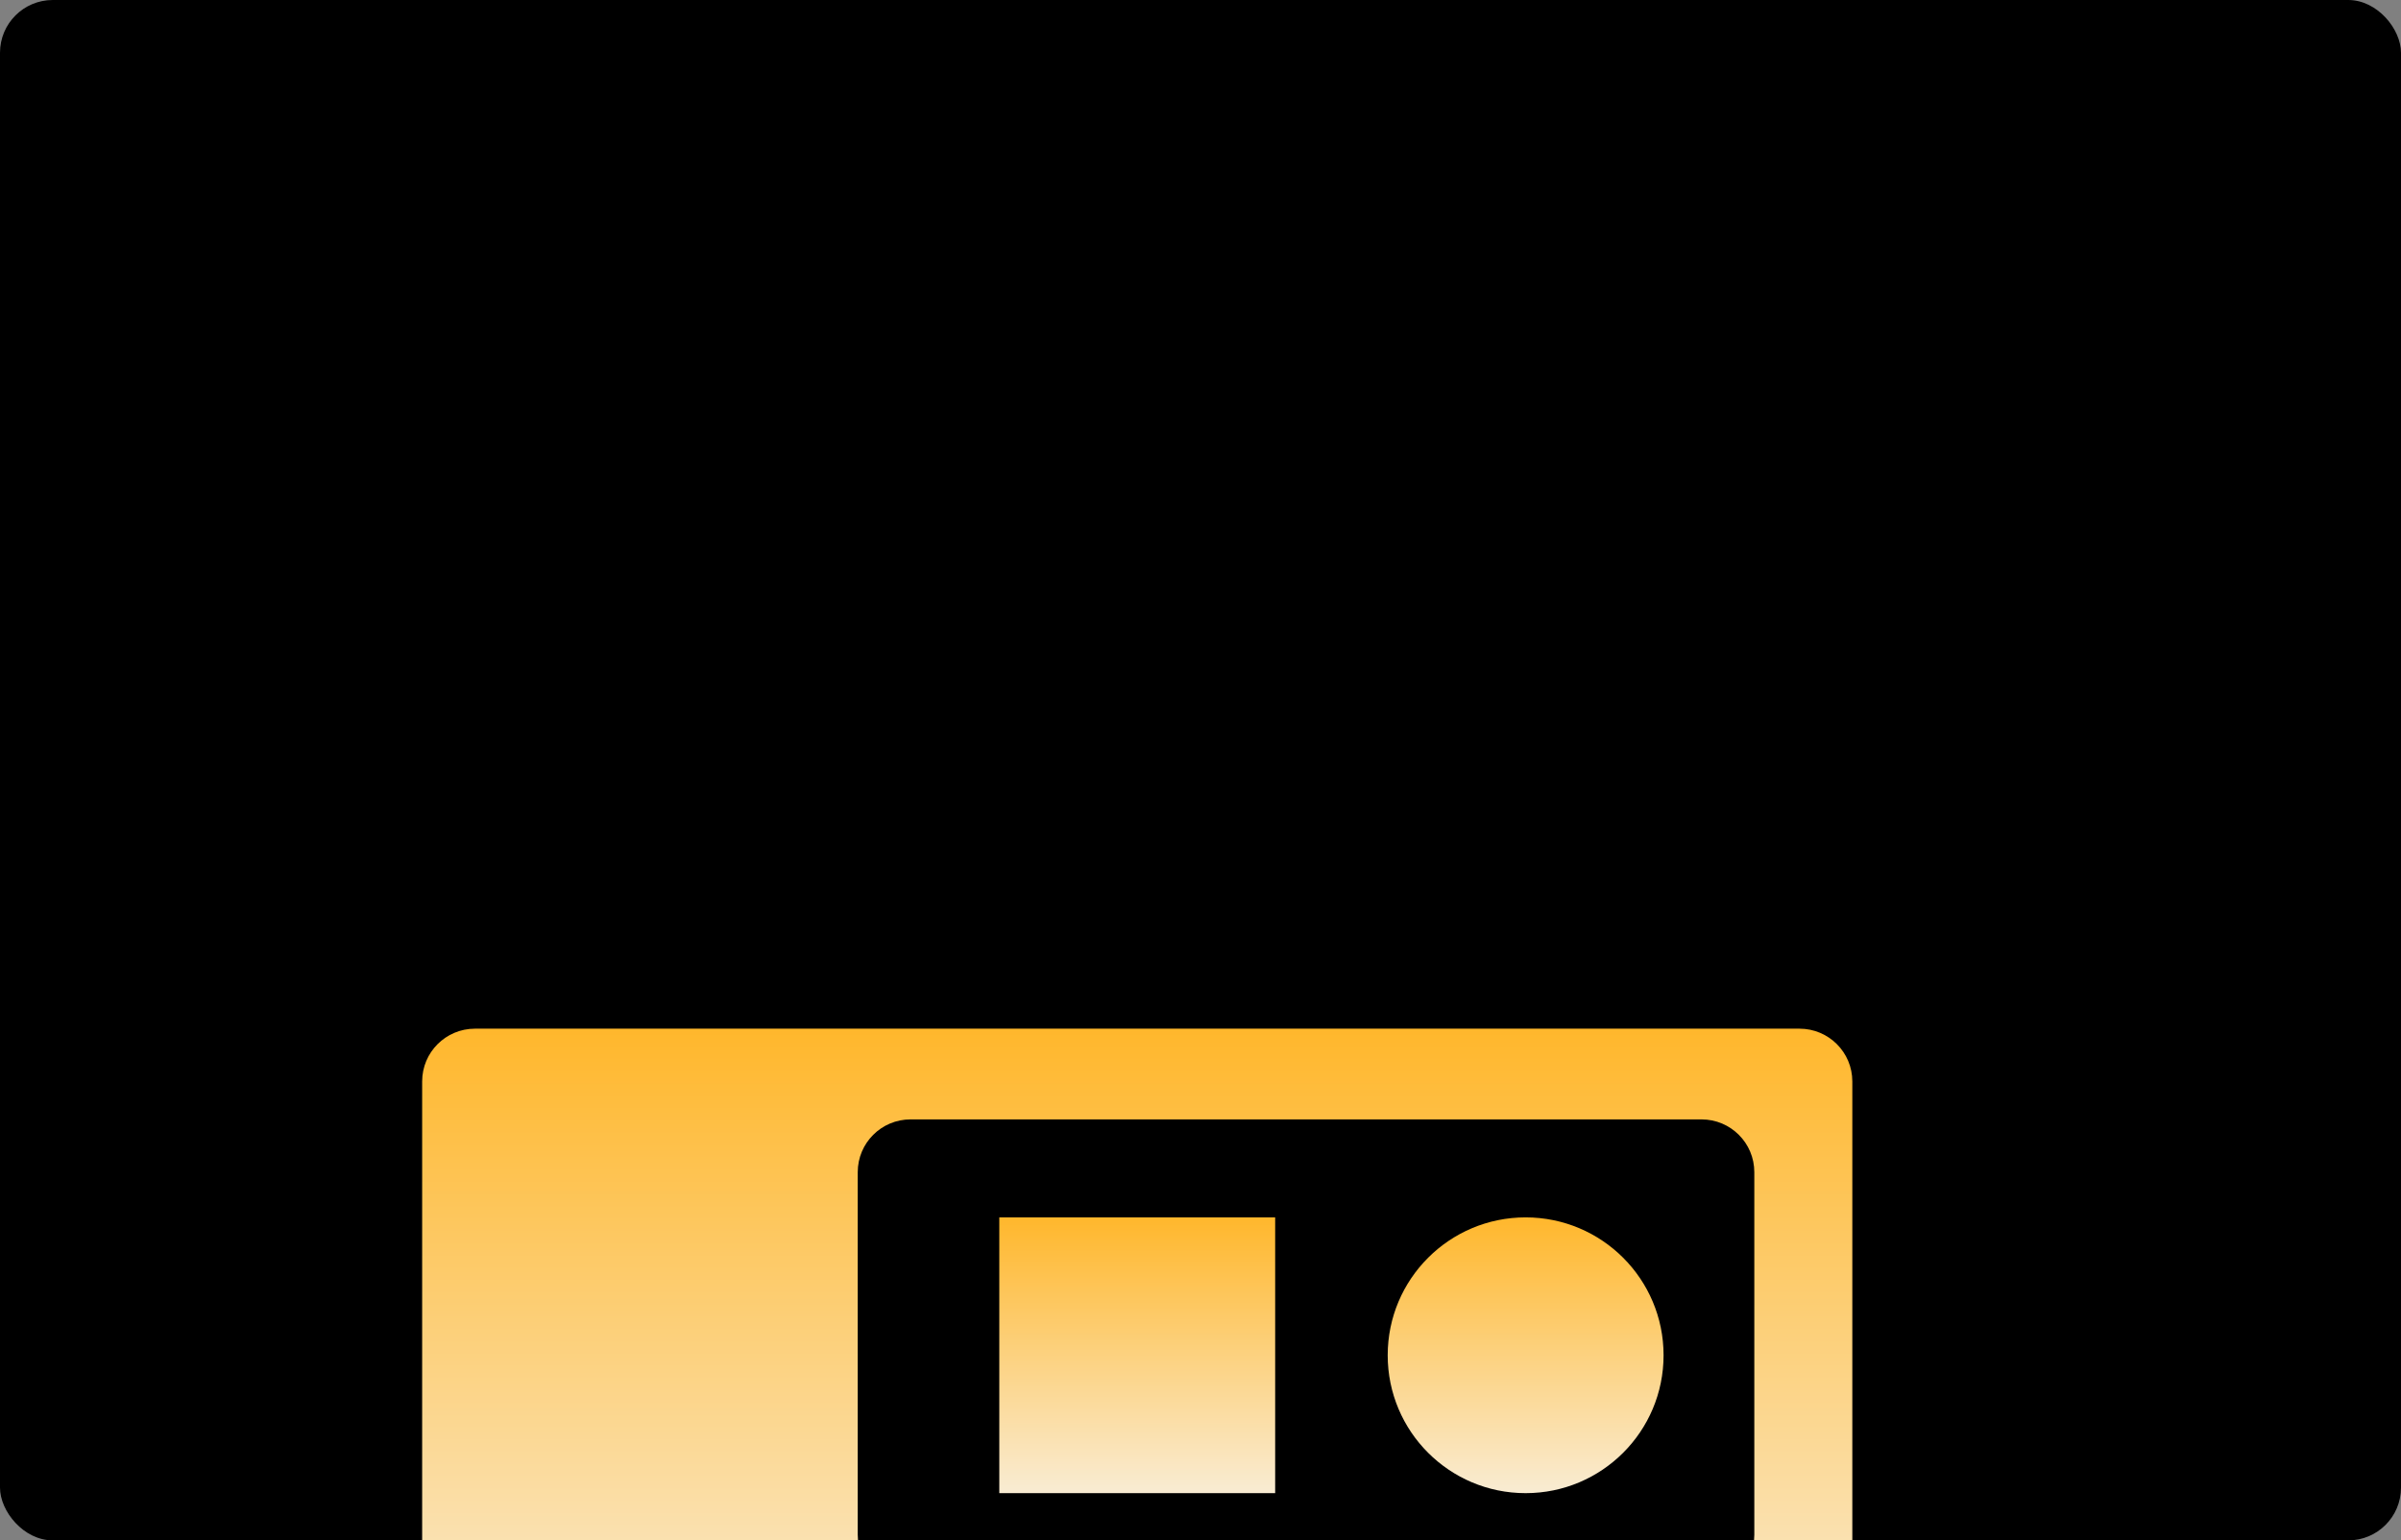 <svg width="455" height="292" viewBox="0 0 455 292" fill="none" xmlns="http://www.w3.org/2000/svg">
<rect x="0" y="0" width="455" height="292" fill="#808080" stroke="none"/>
<g clip-path="url(#clip0_77_126)">
<rect width="455" height="292" rx="10" fill="black"/>
<path fill-rule="evenodd" clip-rule="evenodd" d="M90 195C84.477 195 80 199.477 80 205V308.13C80 313.652 84.477 318.13 90 318.13H341.023C346.546 318.13 351.023 313.652 351.023 308.13V205C351.023 199.477 346.546 195 341.023 195H90ZM172.545 212.197C167.022 212.197 162.545 216.674 162.545 222.197V290.933C162.545 296.456 167.022 300.933 172.545 300.933H322.45C327.973 300.933 332.45 296.456 332.45 290.933V222.197C332.45 216.674 327.973 212.197 322.45 212.197H172.545Z" fill="url(#paint0_linear_77_126)"/>
<rect x="189.372" y="230.77" width="52.279" height="52.279" fill="url(#paint1_linear_77_126)"/>
<circle cx="289.114" cy="256.909" r="26.139" fill="url(#paint2_linear_77_126)"/>
</g>
<defs>
<linearGradient id="paint0_linear_77_126" x1="215.511" y1="195" x2="215.511" y2="318.13" gradientUnits="userSpaceOnUse">
<stop stop-color="#FFB72C"/>
<stop offset="1" stop-color="#F9ECD3"/>
</linearGradient>
<linearGradient id="paint1_linear_77_126" x1="215.511" y1="230.77" x2="215.511" y2="283.048" gradientUnits="userSpaceOnUse">
<stop stop-color="#FFB72C"/>
<stop offset="1" stop-color="#F9ECD3"/>
</linearGradient>
<linearGradient id="paint2_linear_77_126" x1="289.114" y1="230.77" x2="289.114" y2="283.048" gradientUnits="userSpaceOnUse">
<stop stop-color="#FFB72C"/>
<stop offset="1" stop-color="#F9ECD3"/>
</linearGradient>
<clipPath id="clip0_77_126">
<rect width="455" height="292" rx="10" fill="white"/>
</clipPath>
</defs>
</svg>
